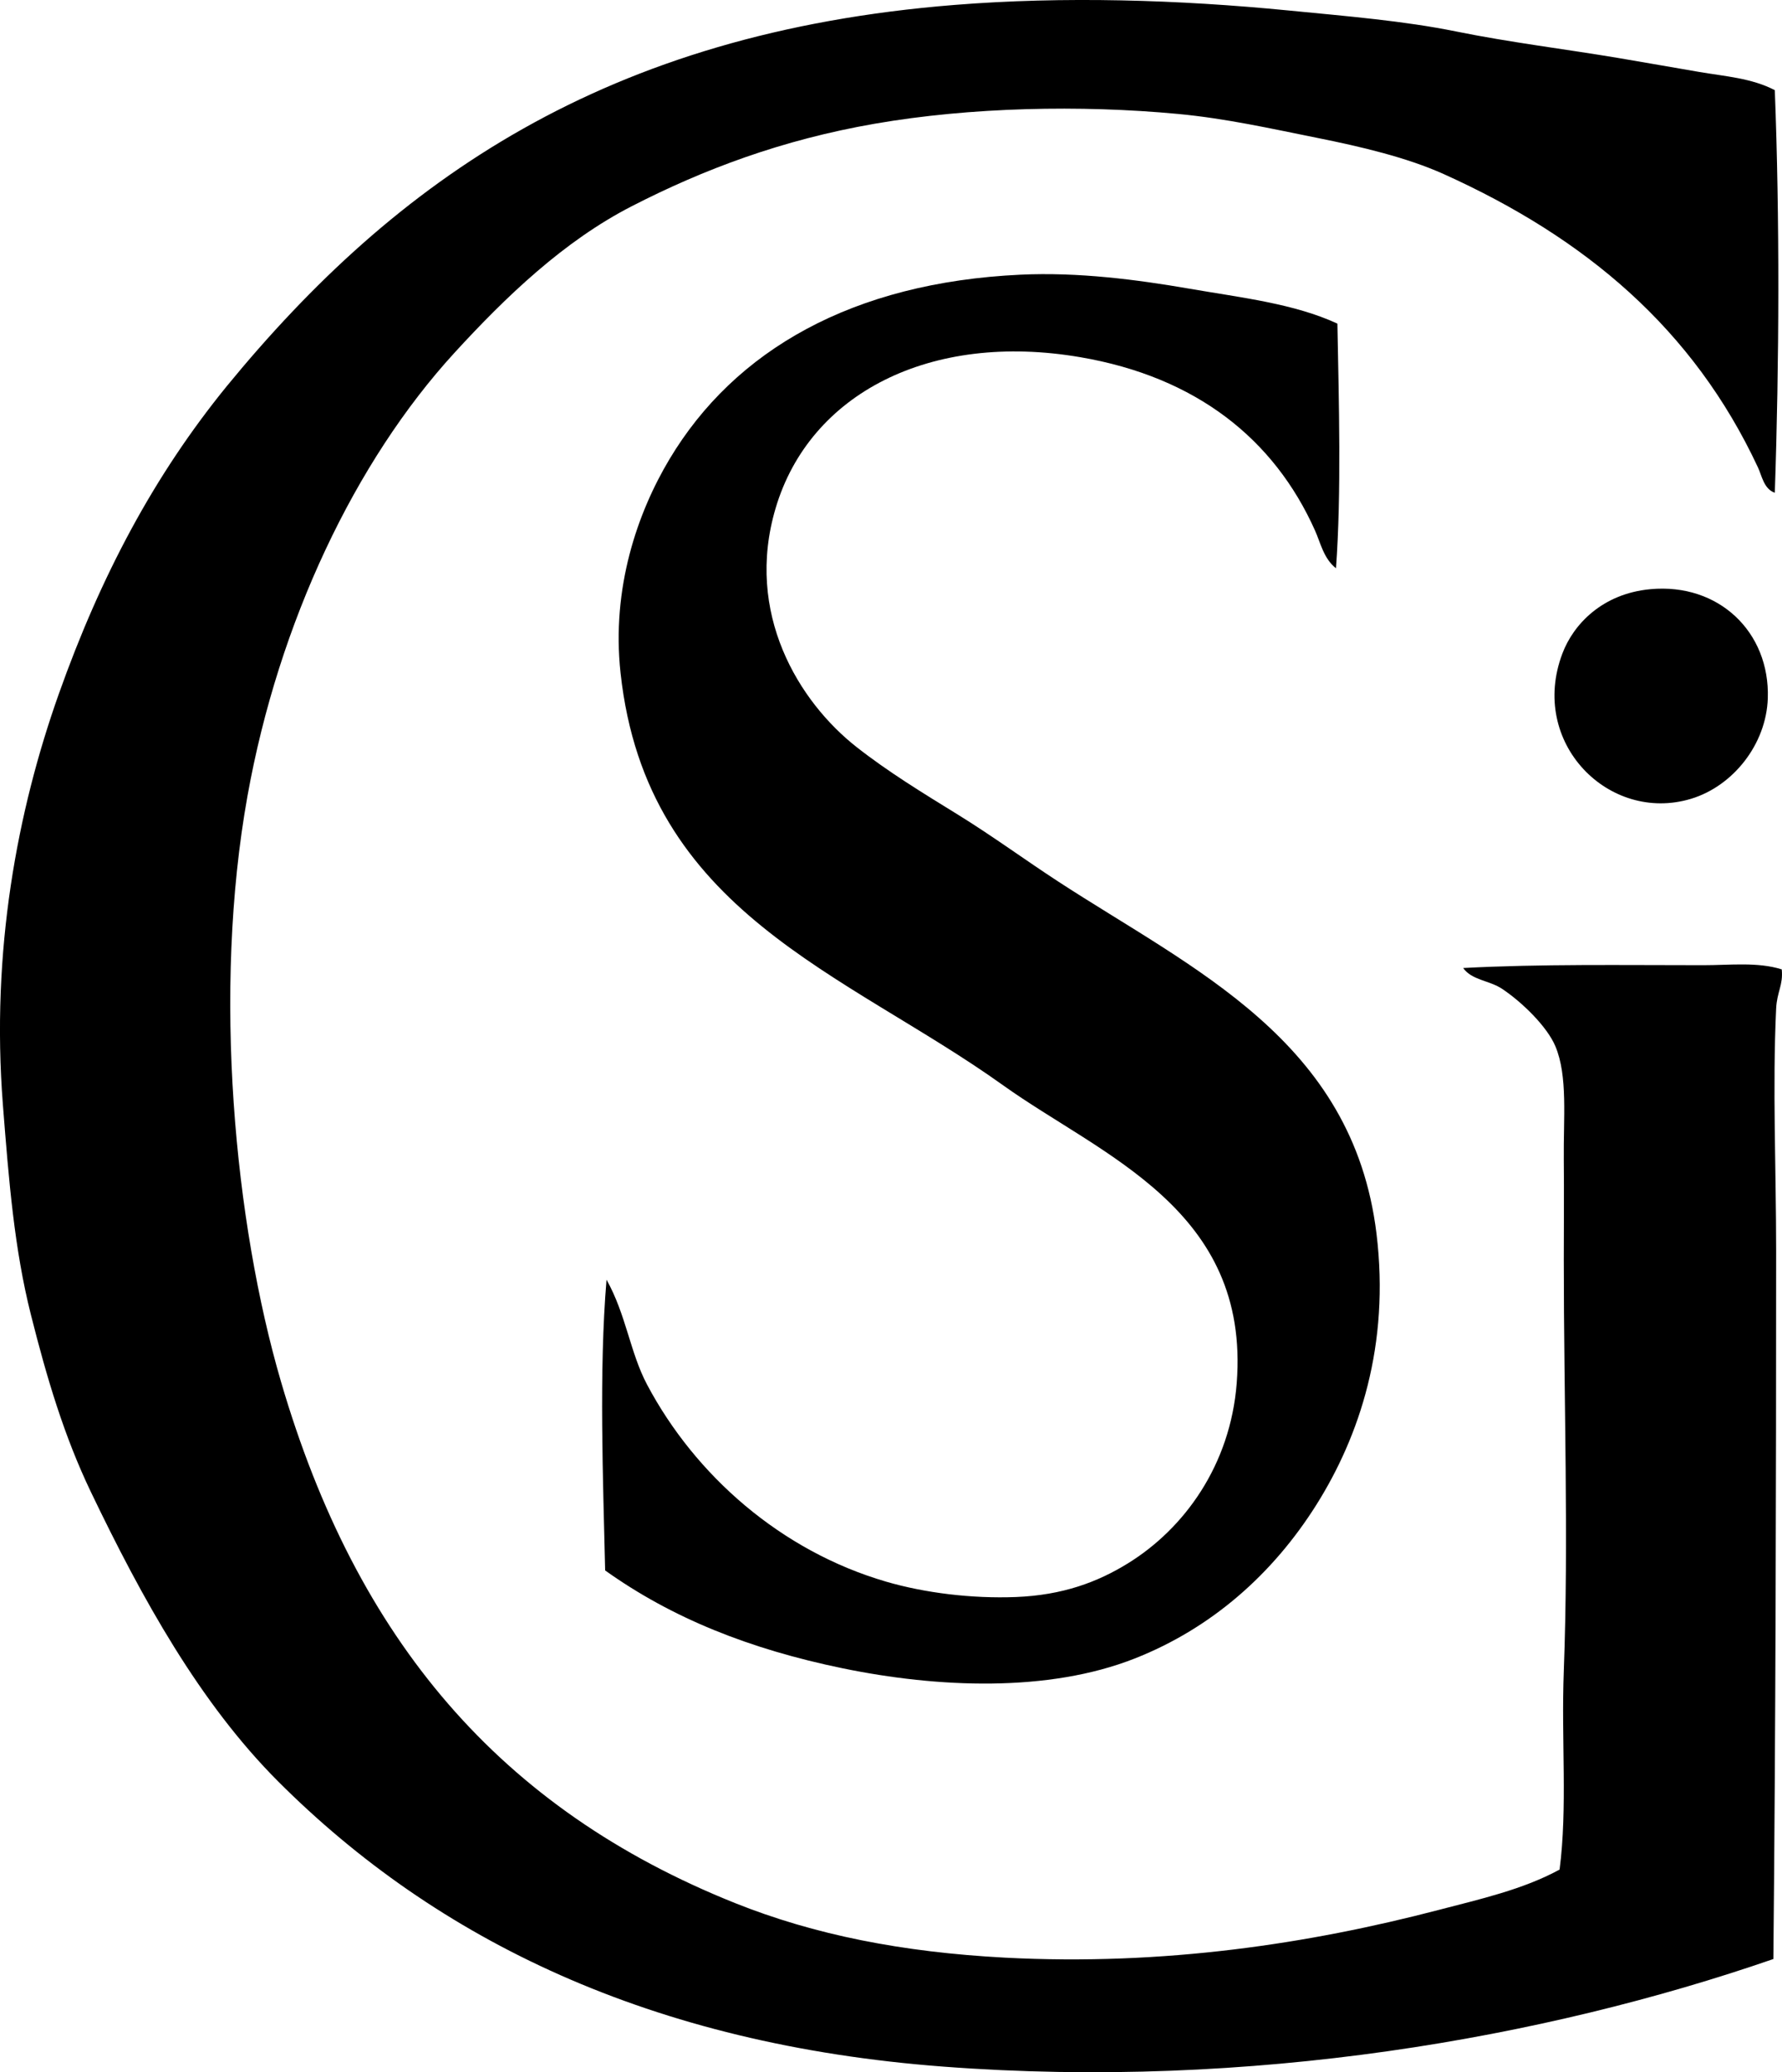 <svg enable-background="new 0 0 63.288 73.574" viewBox="0 0 63.288 73.574" xmlns="http://www.w3.org/2000/svg"><g clip-rule="evenodd" fill-rule="evenodd"><path d="m63.032 17.495c-.387-.131-.46-.604-.596-.895-2.291-4.909-6.106-8.14-11.166-10.421-1.294-.582-2.896-.965-4.516-1.289-1.594-.32-3.223-.686-4.913-.844-3.462-.326-7.375-.242-10.769.346-3.3.572-6.086 1.621-8.635 2.93-2.41 1.236-4.47 3.209-6.303 5.211-3.518 3.842-6.238 9.559-7.345 15.73-1.245 6.945-.46 15.15 1.191 20.795 2.682 9.17 7.786 15.174 16.129 18.512 2.815 1.125 5.927 1.742 9.578 1.936 5.669.297 10.84-.504 15.384-1.688 1.505-.393 3.008-.727 4.318-1.439.285-2.209.056-4.578.149-7.047.176-4.689 0-9.621 0-14.592 0-1.18.012-2.412 0-3.572-.016-1.457.148-2.959-.298-4.02-.295-.701-1.182-1.564-1.886-2.035-.46-.309-1.078-.305-1.39-.744 2.779-.146 5.599-.1 8.536-.1.936 0 1.927-.121 2.779.149.055.564-.17.789-.199 1.391-.133 2.809 0 5.693 0 8.586 0 8.43-.019 17.098-.099 25.16-8.134 2.81-18.567 4.646-29.479 3.82-10.388-.786-17.99-4.493-23.622-10.124-2.775-2.775-4.832-6.483-6.65-10.274-.953-1.986-1.565-4.045-2.134-6.303-.587-2.328-.781-4.734-.993-7.443-.428-5.471.511-10.439 1.985-14.592 1.5-4.223 3.397-7.771 5.956-10.916 6.02-7.345 13.473-12.56 25.856-13.548 3.89-.311 7.958-.186 11.861.197 2.069.203 4.09.367 5.956.746 1.92.389 3.873.625 5.757.941.966.162 1.934.336 2.878.496.911.156 1.857.217 2.68.646.175 4.494.159 9.691 0 14.294z"/><path d="m47.498 11.49c.051 2.766.146 6.002-.05 8.686-.438-.34-.552-.912-.745-1.34-1.454-3.25-4.218-5.451-8.337-6.154-5.317-.91-9.608 1.281-10.819 5.359-1.109 3.734.824 6.875 2.878 8.486 1.12.879 2.352 1.631 3.573 2.383 1.24.764 2.421 1.631 3.573 2.381 4.791 3.125 10.475 5.633 11.315 12.506.483 3.957-.605 7.199-2.134 9.629-1.543 2.451-3.715 4.381-6.452 5.459-3.073 1.211-6.997 1.043-10.372.348-3.31-.682-6.066-1.783-8.436-3.475-.073-3.217-.224-7.066.049-10.322.696 1.24.835 2.584 1.439 3.723 1.711 3.227 4.755 5.906 8.486 6.996 1.376.402 3.054.609 4.615.547 1.659-.066 2.896-.529 3.97-1.191 2.013-1.24 3.645-3.494 3.871-6.402.481-6.18-4.793-8.072-8.288-10.57-5.634-4.03-12.666-6.12-13.595-14.643-.33-3.025.606-5.701 1.737-7.592 2.319-3.877 6.509-6.271 12.457-6.551 2.072-.098 4.162.178 6.005.496 1.871.323 3.72.53 5.26 1.241z"/><path d="m58.615 20.919c2.425-.225 4.245 1.52 4.169 3.871-.053 1.639-1.238 3.123-2.729 3.572-2.912.877-5.767-1.99-4.566-5.16.39-1.033 1.415-2.125 3.126-2.283z"/></g></svg>